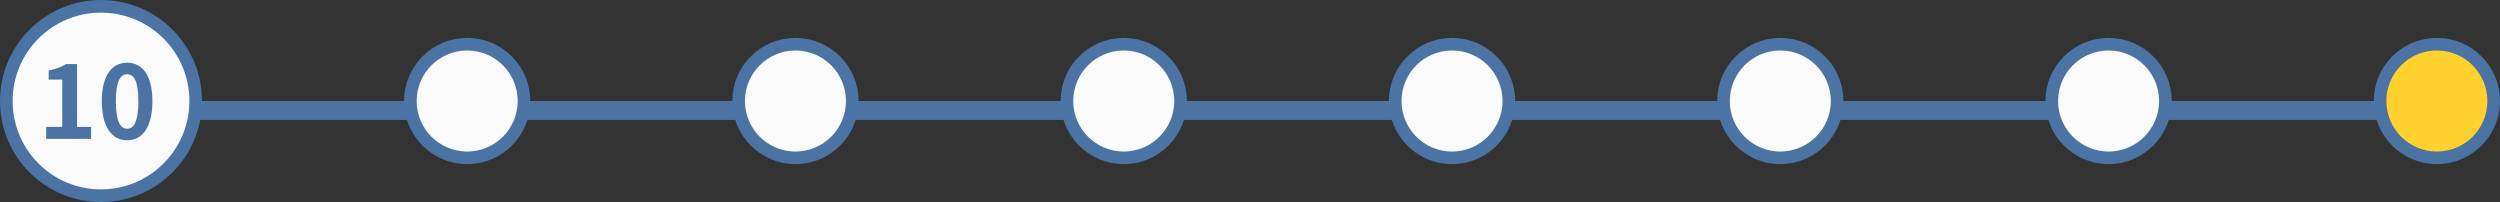 <svg width="198" height="16" viewBox="0 0 198 16" fill="none" xmlns="http://www.w3.org/2000/svg">
<rect x="0" y="0" width="198" height="16" fill="#333333" stroke="none"/>
<line x1="197" y1="8.75" x2="1" y2="8.75" stroke="#4B73A3" stroke-width="1.5"/>
<circle cx="193" cy="8" r="4.5" fill="#FFD12F" stroke="#4B73A3"/>
<circle cx="37" cy="8" r="4.5" fill="#FAFAFA" stroke="#4B73A3"/>
<circle cx="63" cy="8" r="4.5" fill="#FAFAFA" stroke="#4B73A3"/>
<circle cx="89" cy="8" r="4.5" fill="#FAFAFA" stroke="#4B73A3"/>
<circle cx="115" cy="8" r="4.5" fill="#FAFAFA" stroke="#4B73A3"/>
<circle cx="141" cy="8" r="4.5" fill="#FAFAFA" stroke="#4B73A3"/>
<circle cx="167" cy="8" r="4.5" fill="#FAFAFA" stroke="#4B73A3"/>
<circle cx="8" cy="8" r="7.5" fill="#FAFAFA" stroke="#4B73A3"/>
<path d="M3.656 11V10.048H4.928V6.304H3.856V5.576C4.448 5.464 4.856 5.312 5.232 5.072H6.104V10.048H7.216V11H3.656ZM10.071 11.112C8.863 11.112 8.063 10.056 8.063 8.016C8.063 5.968 8.863 4.968 10.071 4.968C11.279 4.968 12.071 5.976 12.071 8.016C12.071 10.056 11.279 11.112 10.071 11.112ZM10.071 10.192C10.583 10.192 10.959 9.68 10.959 8.016C10.959 6.36 10.583 5.88 10.071 5.88C9.559 5.88 9.175 6.36 9.175 8.016C9.175 9.68 9.559 10.192 10.071 10.192Z" fill="#4B73A3"/>
</svg>
